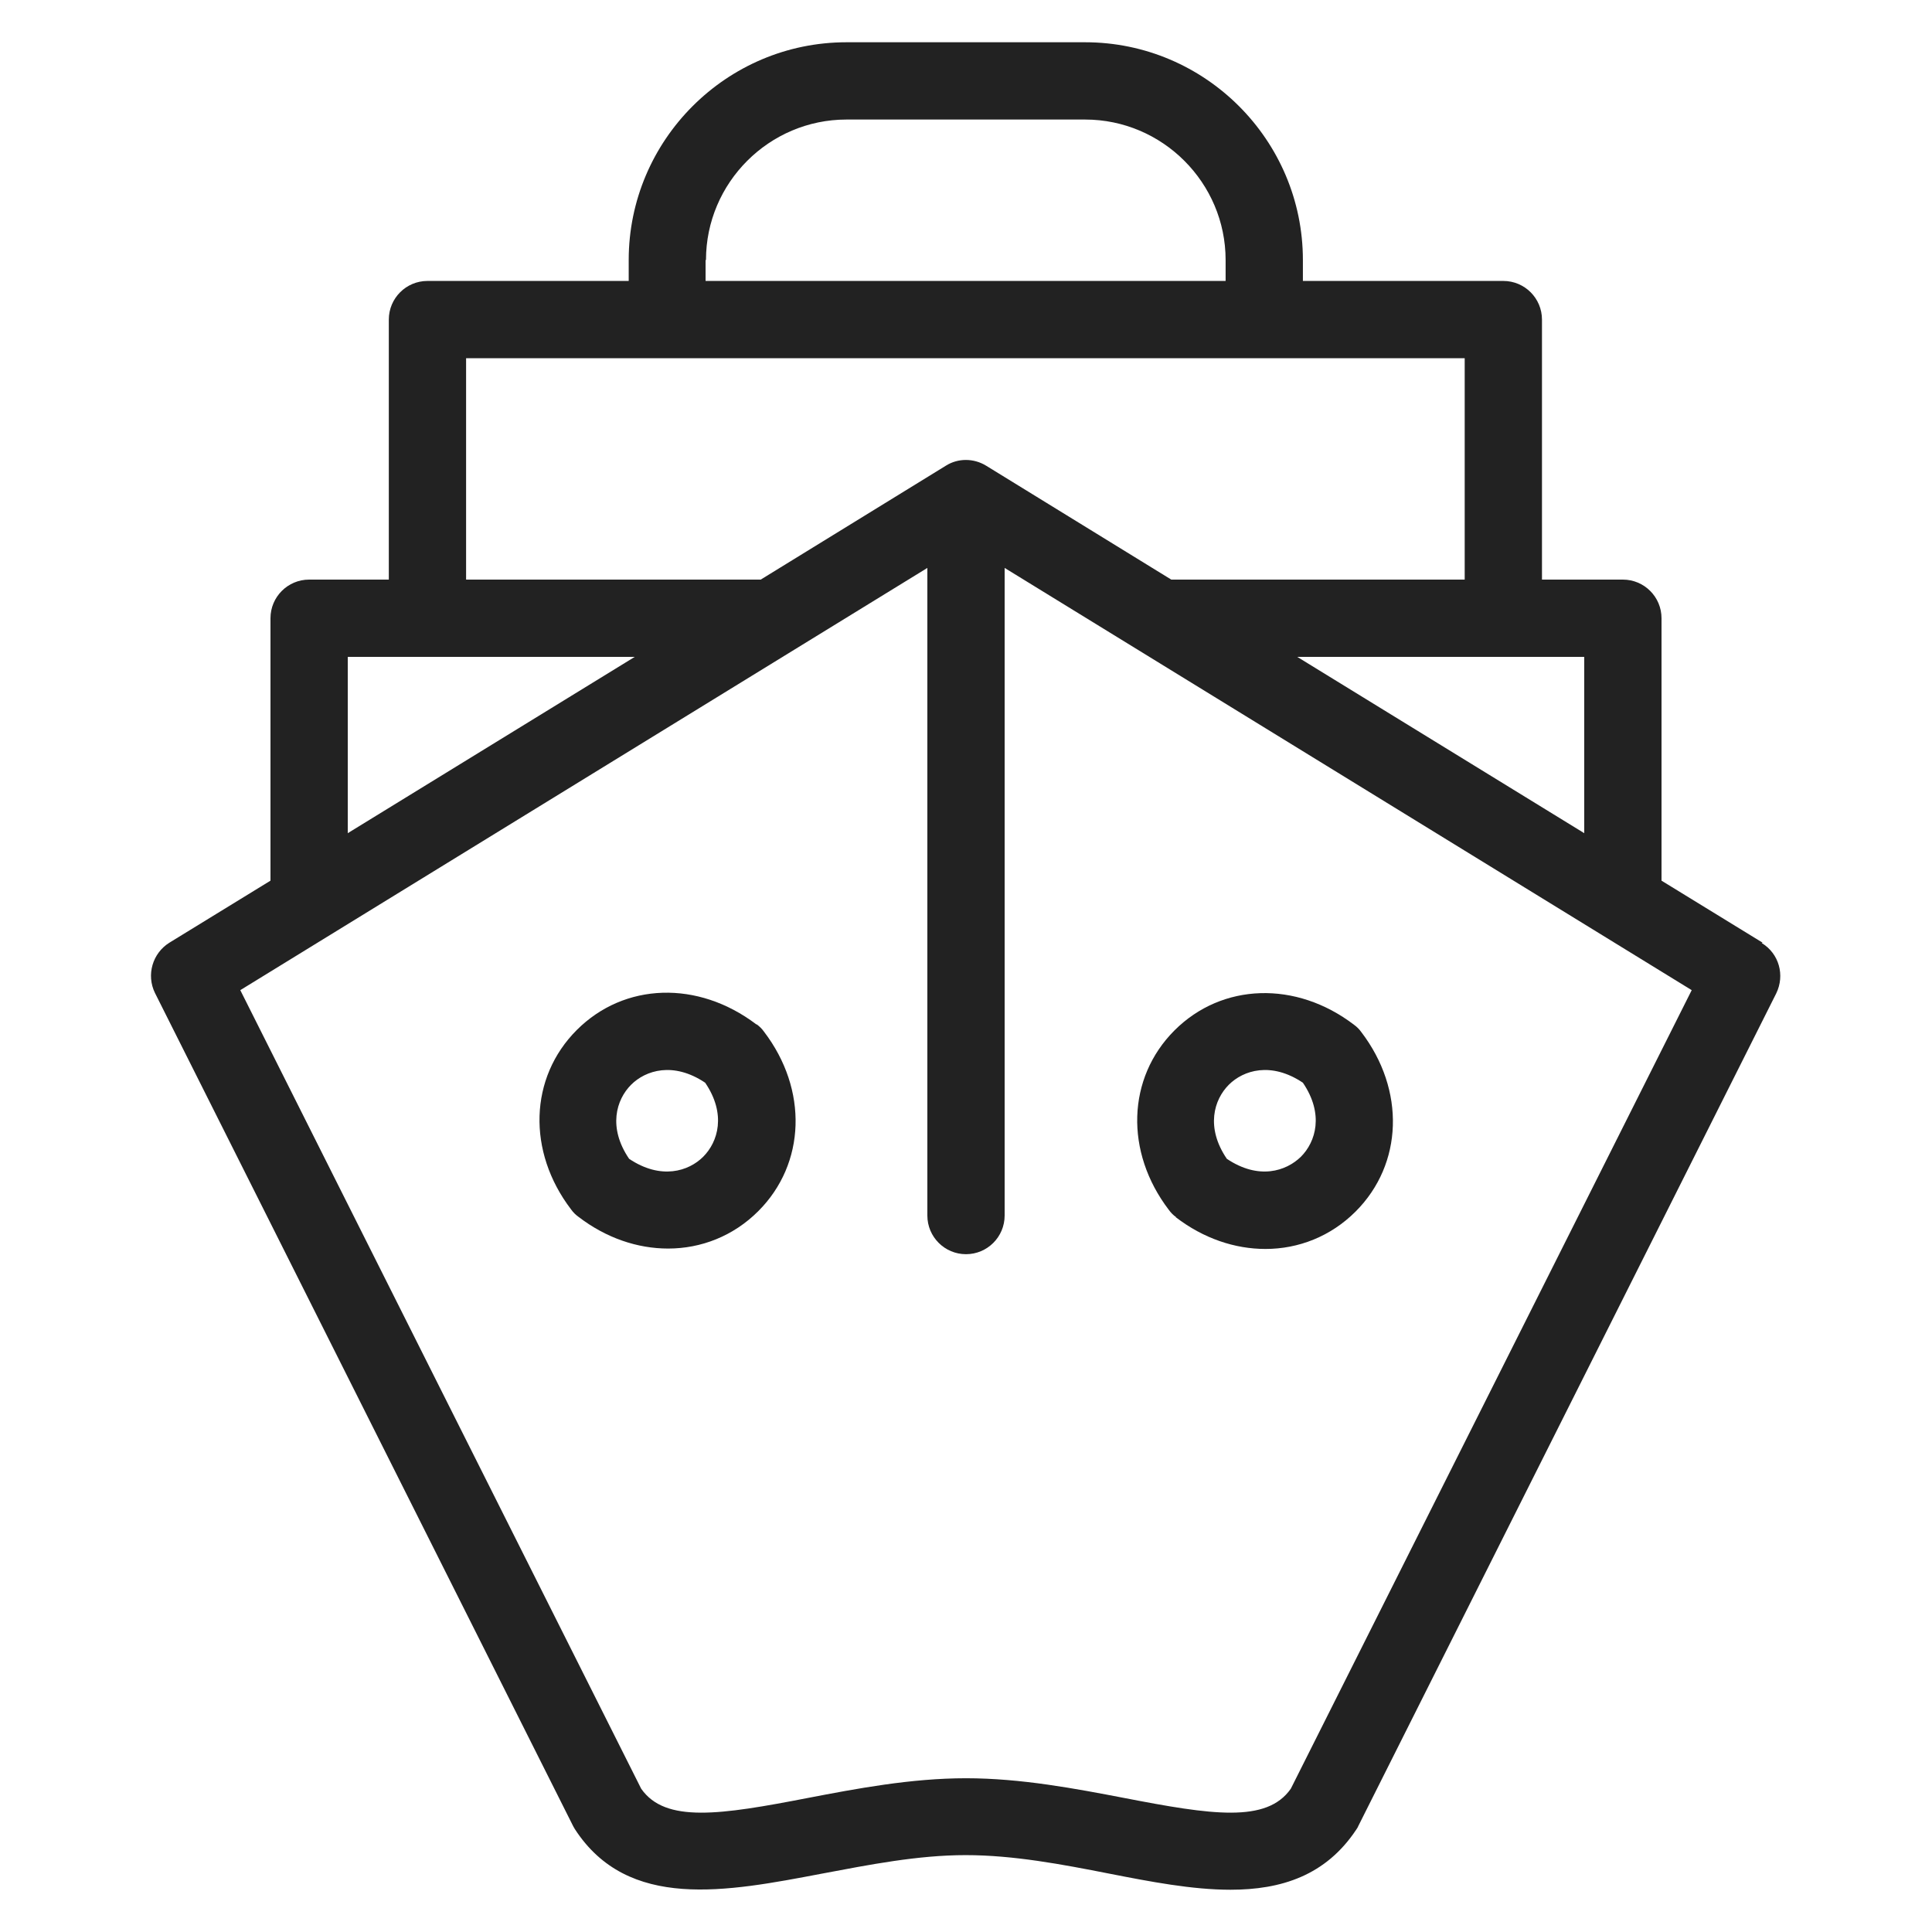 <svg width="48" height="48" viewBox="0 0 48 48" fill="none" xmlns="http://www.w3.org/2000/svg">
<g id="boat front_L 1">
<g id="Group">
<path id="Vector" d="M18.79 25.45C17.34 24.35 15.51 24.41 14.33 25.59C13.15 26.77 13.09 28.61 14.19 30.05C14.24 30.12 14.3 30.18 14.37 30.23C15.06 30.76 15.84 31.02 16.6 31.02C17.42 31.02 18.22 30.71 18.84 30.09C20.02 28.91 20.08 27.07 18.98 25.63C18.93 25.56 18.87 25.5 18.8 25.45H18.79ZM17.47 28.74C17.11 29.1 16.42 29.32 15.63 28.79C15.1 28.01 15.31 27.32 15.68 26.95C16.04 26.59 16.73 26.37 17.52 26.9C18.05 27.68 17.84 28.37 17.47 28.74Z" fill="#222222"/>
<path id="Vector_2" d="M29.21 30.24C29.9 30.77 30.68 31.03 31.44 31.03C32.26 31.03 33.06 30.72 33.68 30.1C34.86 28.92 34.92 27.08 33.82 25.64C33.77 25.57 33.71 25.51 33.64 25.46C32.2 24.36 30.36 24.42 29.18 25.6C28 26.78 27.94 28.62 29.04 30.06C29.09 30.13 29.15 30.19 29.22 30.24H29.21ZM30.53 26.95C30.89 26.59 31.58 26.37 32.37 26.9C32.9 27.68 32.69 28.37 32.32 28.74C31.95 29.1 31.27 29.32 30.48 28.79C29.95 28.01 30.16 27.32 30.53 26.95V26.95Z" fill="#222222"/>
<path id="Vector_3" d="M43.79 23.42L41.28 21.88V15.36C41.28 14.83 40.85 14.4 40.32 14.4H38.31V7.94C38.31 7.41 37.88 6.98 37.35 6.98H32.37V6.46C32.37 3.48 29.94 1.05 26.96 1.05H21.03C18.05 1.05 15.62 3.48 15.62 6.46V6.98H10.62C10.09 6.98 9.66 7.41 9.66 7.94V14.4H7.68C7.15 14.4 6.72 14.83 6.72 15.36V21.88L4.21 23.42C3.79 23.68 3.63 24.22 3.85 24.67L14.23 45.35C14.23 45.35 14.26 45.41 14.28 45.44C15.6 47.48 18.05 47 20.42 46.55C21.59 46.33 22.8 46.09 23.99 46.09C25.18 46.09 26.39 46.32 27.56 46.55C28.58 46.75 29.62 46.95 30.57 46.95C31.83 46.95 32.94 46.6 33.7 45.45C33.72 45.42 33.74 45.39 33.75 45.36L44.13 24.68C44.35 24.23 44.2 23.69 43.77 23.43L43.79 23.42ZM39.36 20.7L32.23 16.32H39.36V20.7ZM17.54 6.46C17.54 4.54 19.11 2.97 21.03 2.97H26.96C28.88 2.97 30.45 4.54 30.45 6.46V6.98H17.53V6.46H17.54ZM11.58 8.9H36.39V14.4H29.1L24.5 11.57C24.19 11.38 23.8 11.38 23.5 11.57L18.9 14.4H11.58V8.9ZM8.64 16.32H15.77L8.64 20.7V16.32V16.32ZM32.07 44.44C31.47 45.3 30.1 45.09 27.93 44.67C26.73 44.44 25.37 44.18 24 44.18C22.63 44.18 21.27 44.44 20.07 44.67C17.9 45.09 16.53 45.3 15.93 44.44L5.97 24.6L23.04 14.11V30.2C23.04 30.73 23.47 31.16 24 31.16C24.53 31.16 24.96 30.73 24.96 30.2V14.11L42.03 24.6L32.07 44.44Z" fill="#222222"/>
</g>
</g>
</svg>
